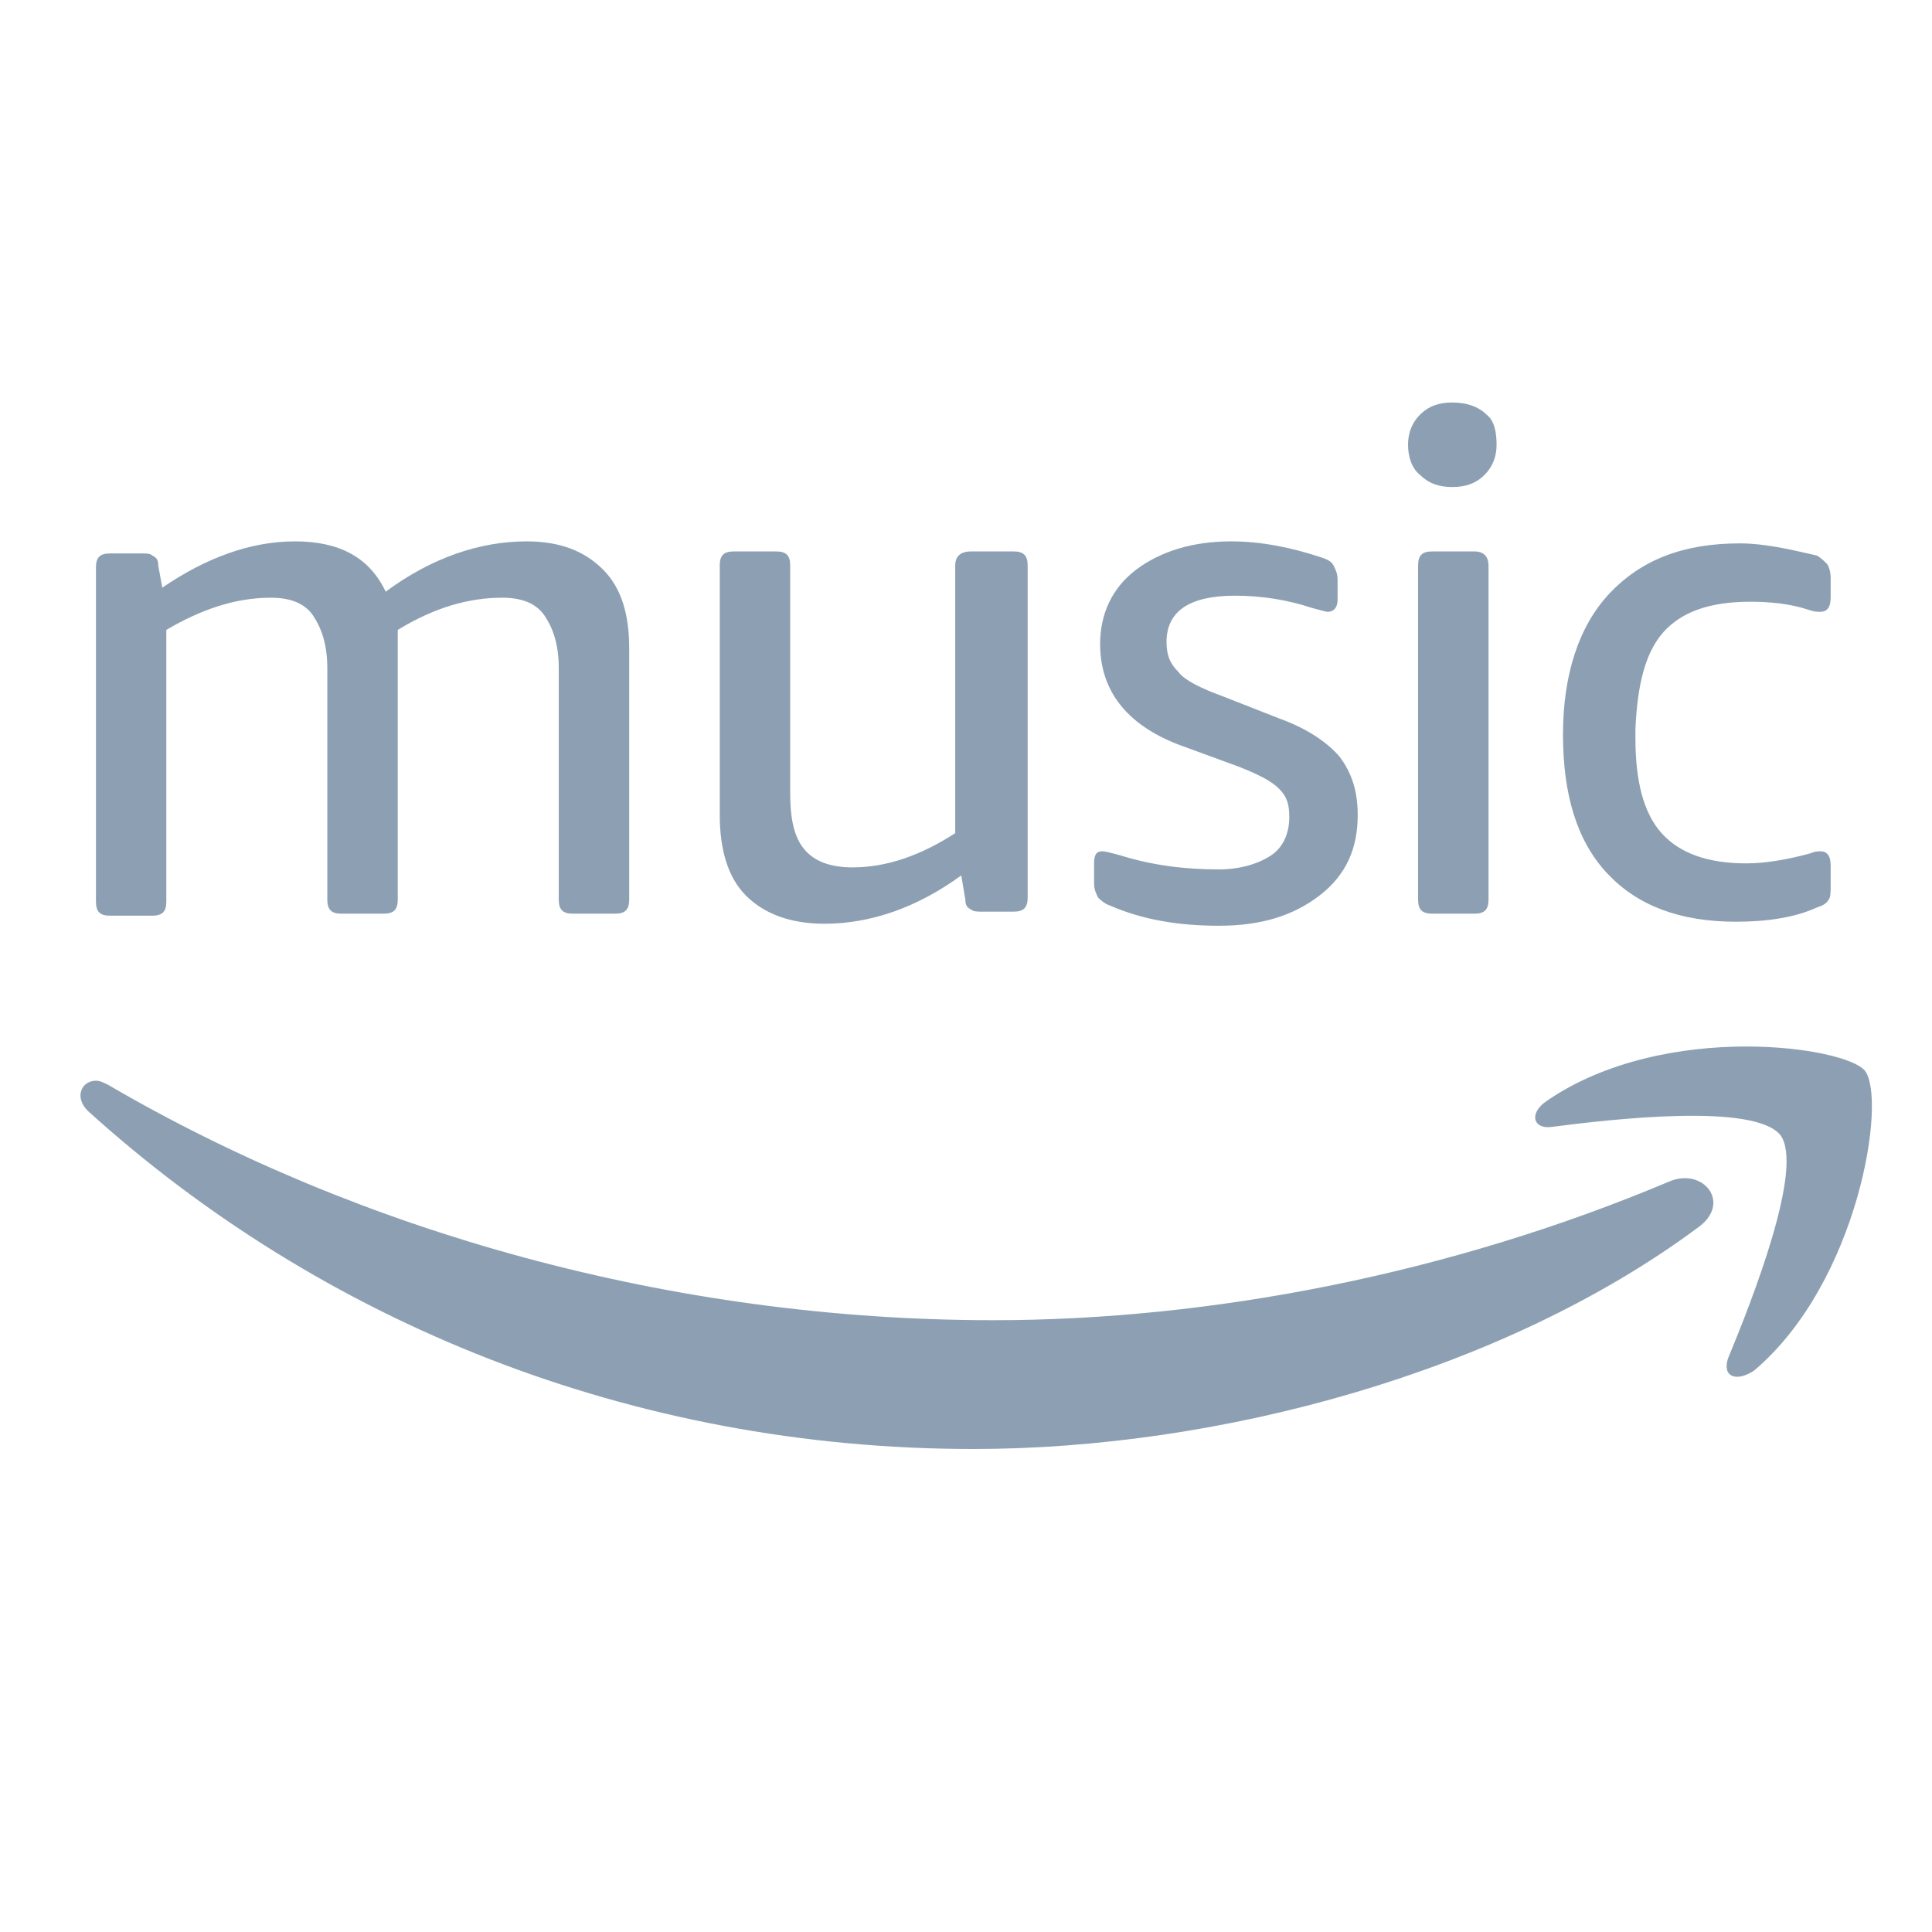 <svg width="24" height="24" viewBox="0 0 24 24" fill="none" xmlns="http://www.w3.org/2000/svg">
<path fill-rule="evenodd" clip-rule="evenodd" d="M15.791 10.625C15.941 10.525 16.016 10.35 16.016 10.15C16.016 10 15.991 9.9 15.891 9.8C15.791 9.7 15.641 9.625 15.391 9.525L14.641 9.25C13.991 9 13.666 8.575 13.666 8C13.666 7.625 13.816 7.3 14.116 7.075C14.416 6.85 14.816 6.725 15.291 6.725C15.666 6.725 16.041 6.8 16.416 6.925C16.491 6.95 16.541 6.975 16.566 7.025C16.591 7.075 16.616 7.125 16.616 7.2V7.45C16.616 7.55 16.566 7.6 16.491 7.6C16.466 7.6 16.391 7.575 16.291 7.55C15.991 7.45 15.666 7.4 15.341 7.4C14.766 7.4 14.491 7.6 14.491 7.975C14.491 8.15 14.541 8.25 14.641 8.35C14.716 8.45 14.916 8.55 15.191 8.65L15.891 8.925C16.241 9.05 16.491 9.225 16.641 9.4C16.791 9.6 16.866 9.825 16.866 10.125C16.866 10.55 16.716 10.875 16.391 11.125C16.066 11.375 15.666 11.5 15.141 11.5C14.641 11.5 14.191 11.425 13.791 11.25C13.716 11.225 13.666 11.175 13.641 11.15C13.616 11.1 13.591 11.05 13.591 10.975V10.725C13.591 10.625 13.616 10.575 13.691 10.575C13.741 10.575 13.816 10.6 13.916 10.625C14.316 10.75 14.716 10.8 15.141 10.8C15.416 10.8 15.641 10.725 15.791 10.625ZM18.466 5.15C18.566 5.225 18.591 5.375 18.591 5.525C18.591 5.675 18.541 5.8 18.441 5.9C18.341 6 18.216 6.05 18.041 6.05C17.866 6.05 17.741 6 17.641 5.9C17.541 5.825 17.491 5.675 17.491 5.525C17.491 5.375 17.541 5.25 17.641 5.15C17.741 5.05 17.866 5 18.041 5C18.216 5 18.366 5.05 18.466 5.15ZM18.316 6.85C18.441 6.85 18.491 6.925 18.491 7.025V11.175C18.491 11.3 18.441 11.35 18.316 11.35H17.791C17.666 11.35 17.616 11.3 17.616 11.175V7.025C17.616 6.9 17.666 6.85 17.791 6.85H18.316ZM20.666 7.85C20.441 8.1 20.341 8.5 20.316 9.05V9.175C20.316 9.7 20.416 10.1 20.641 10.35C20.866 10.6 21.216 10.725 21.691 10.725C21.941 10.725 22.216 10.675 22.491 10.6C22.541 10.575 22.591 10.575 22.616 10.575C22.691 10.575 22.741 10.625 22.741 10.75V11C22.741 11.075 22.741 11.15 22.716 11.175C22.691 11.225 22.641 11.25 22.566 11.275C22.291 11.4 21.941 11.45 21.566 11.45C20.866 11.45 20.341 11.25 19.966 10.85C19.591 10.45 19.416 9.875 19.416 9.125C19.416 8.375 19.616 7.775 19.991 7.375C20.391 6.95 20.916 6.75 21.616 6.75C21.916 6.75 22.241 6.825 22.566 6.9C22.616 6.925 22.666 6.975 22.691 7C22.716 7.025 22.741 7.1 22.741 7.175V7.425C22.741 7.55 22.691 7.6 22.616 7.6C22.566 7.6 22.541 7.6 22.466 7.575C22.241 7.5 21.991 7.475 21.741 7.475C21.241 7.475 20.891 7.6 20.666 7.85ZM7.116 11.35C6.991 11.35 6.941 11.3 6.941 11.175V8.3C6.941 8 6.867 7.8 6.766 7.65C6.666 7.5 6.491 7.425 6.241 7.425C5.816 7.425 5.391 7.55 4.941 7.825C4.941 7.85 4.941 7.9 4.941 7.95V11.175C4.941 11.3 4.891 11.35 4.766 11.35H4.241C4.116 11.35 4.066 11.3 4.066 11.175V8.3C4.066 8 3.991 7.8 3.891 7.65C3.792 7.5 3.616 7.425 3.366 7.425C2.916 7.425 2.491 7.575 2.066 7.825V11.2C2.066 11.325 2.016 11.375 1.891 11.375H1.366C1.241 11.375 1.192 11.325 1.192 11.2V7.05C1.192 6.925 1.241 6.875 1.366 6.875H1.766C1.816 6.875 1.866 6.875 1.891 6.9C1.941 6.925 1.966 6.95 1.966 7.025L2.016 7.3C2.566 6.925 3.116 6.725 3.666 6.725C4.216 6.725 4.591 6.925 4.791 7.35C5.366 6.925 5.966 6.725 6.541 6.725C6.966 6.725 7.266 6.85 7.491 7.075C7.716 7.3 7.816 7.625 7.816 8.05V11.175C7.816 11.3 7.766 11.35 7.641 11.35H7.116ZM11.866 7.025C11.866 6.925 11.916 6.85 12.066 6.85H12.591C12.716 6.85 12.766 6.9 12.766 7.025V11.15C12.766 11.275 12.716 11.325 12.591 11.325H12.216C12.141 11.325 12.091 11.325 12.066 11.3C12.016 11.275 11.992 11.25 11.992 11.175L11.941 10.875C11.392 11.275 10.816 11.475 10.241 11.475C9.816 11.475 9.491 11.35 9.266 11.125C9.041 10.9 8.941 10.55 8.941 10.125V7.025C8.941 6.9 8.991 6.85 9.116 6.85H9.641C9.766 6.85 9.816 6.9 9.816 7.025V9.85C9.816 10.175 9.866 10.4 9.991 10.55C10.116 10.7 10.316 10.775 10.591 10.775C11.016 10.775 11.441 10.625 11.866 10.35V7.025ZM21.791 17.025C21.566 17.175 21.391 17.1 21.466 16.875C21.766 16.15 22.416 14.5 22.116 14.1C21.791 13.7 20.041 13.9 19.266 14C19.041 14.025 18.991 13.825 19.216 13.675C19.941 13.175 20.891 13 21.691 13C22.441 13 23.041 13.15 23.166 13.3C23.441 13.65 23.091 15.925 21.791 17.025ZM20.741 14.675C21.166 14.5 21.516 14.95 21.091 15.25C18.666 17.05 15.141 18 12.091 18C7.841 18 3.991 16.425 1.091 13.8C0.916 13.625 1.016 13.425 1.192 13.425C1.241 13.425 1.291 13.45 1.341 13.475C4.466 15.3 8.341 16.4 12.341 16.4C15.041 16.4 18.016 15.825 20.741 14.675Z" fill="#8DA0B3"/>
</svg>
